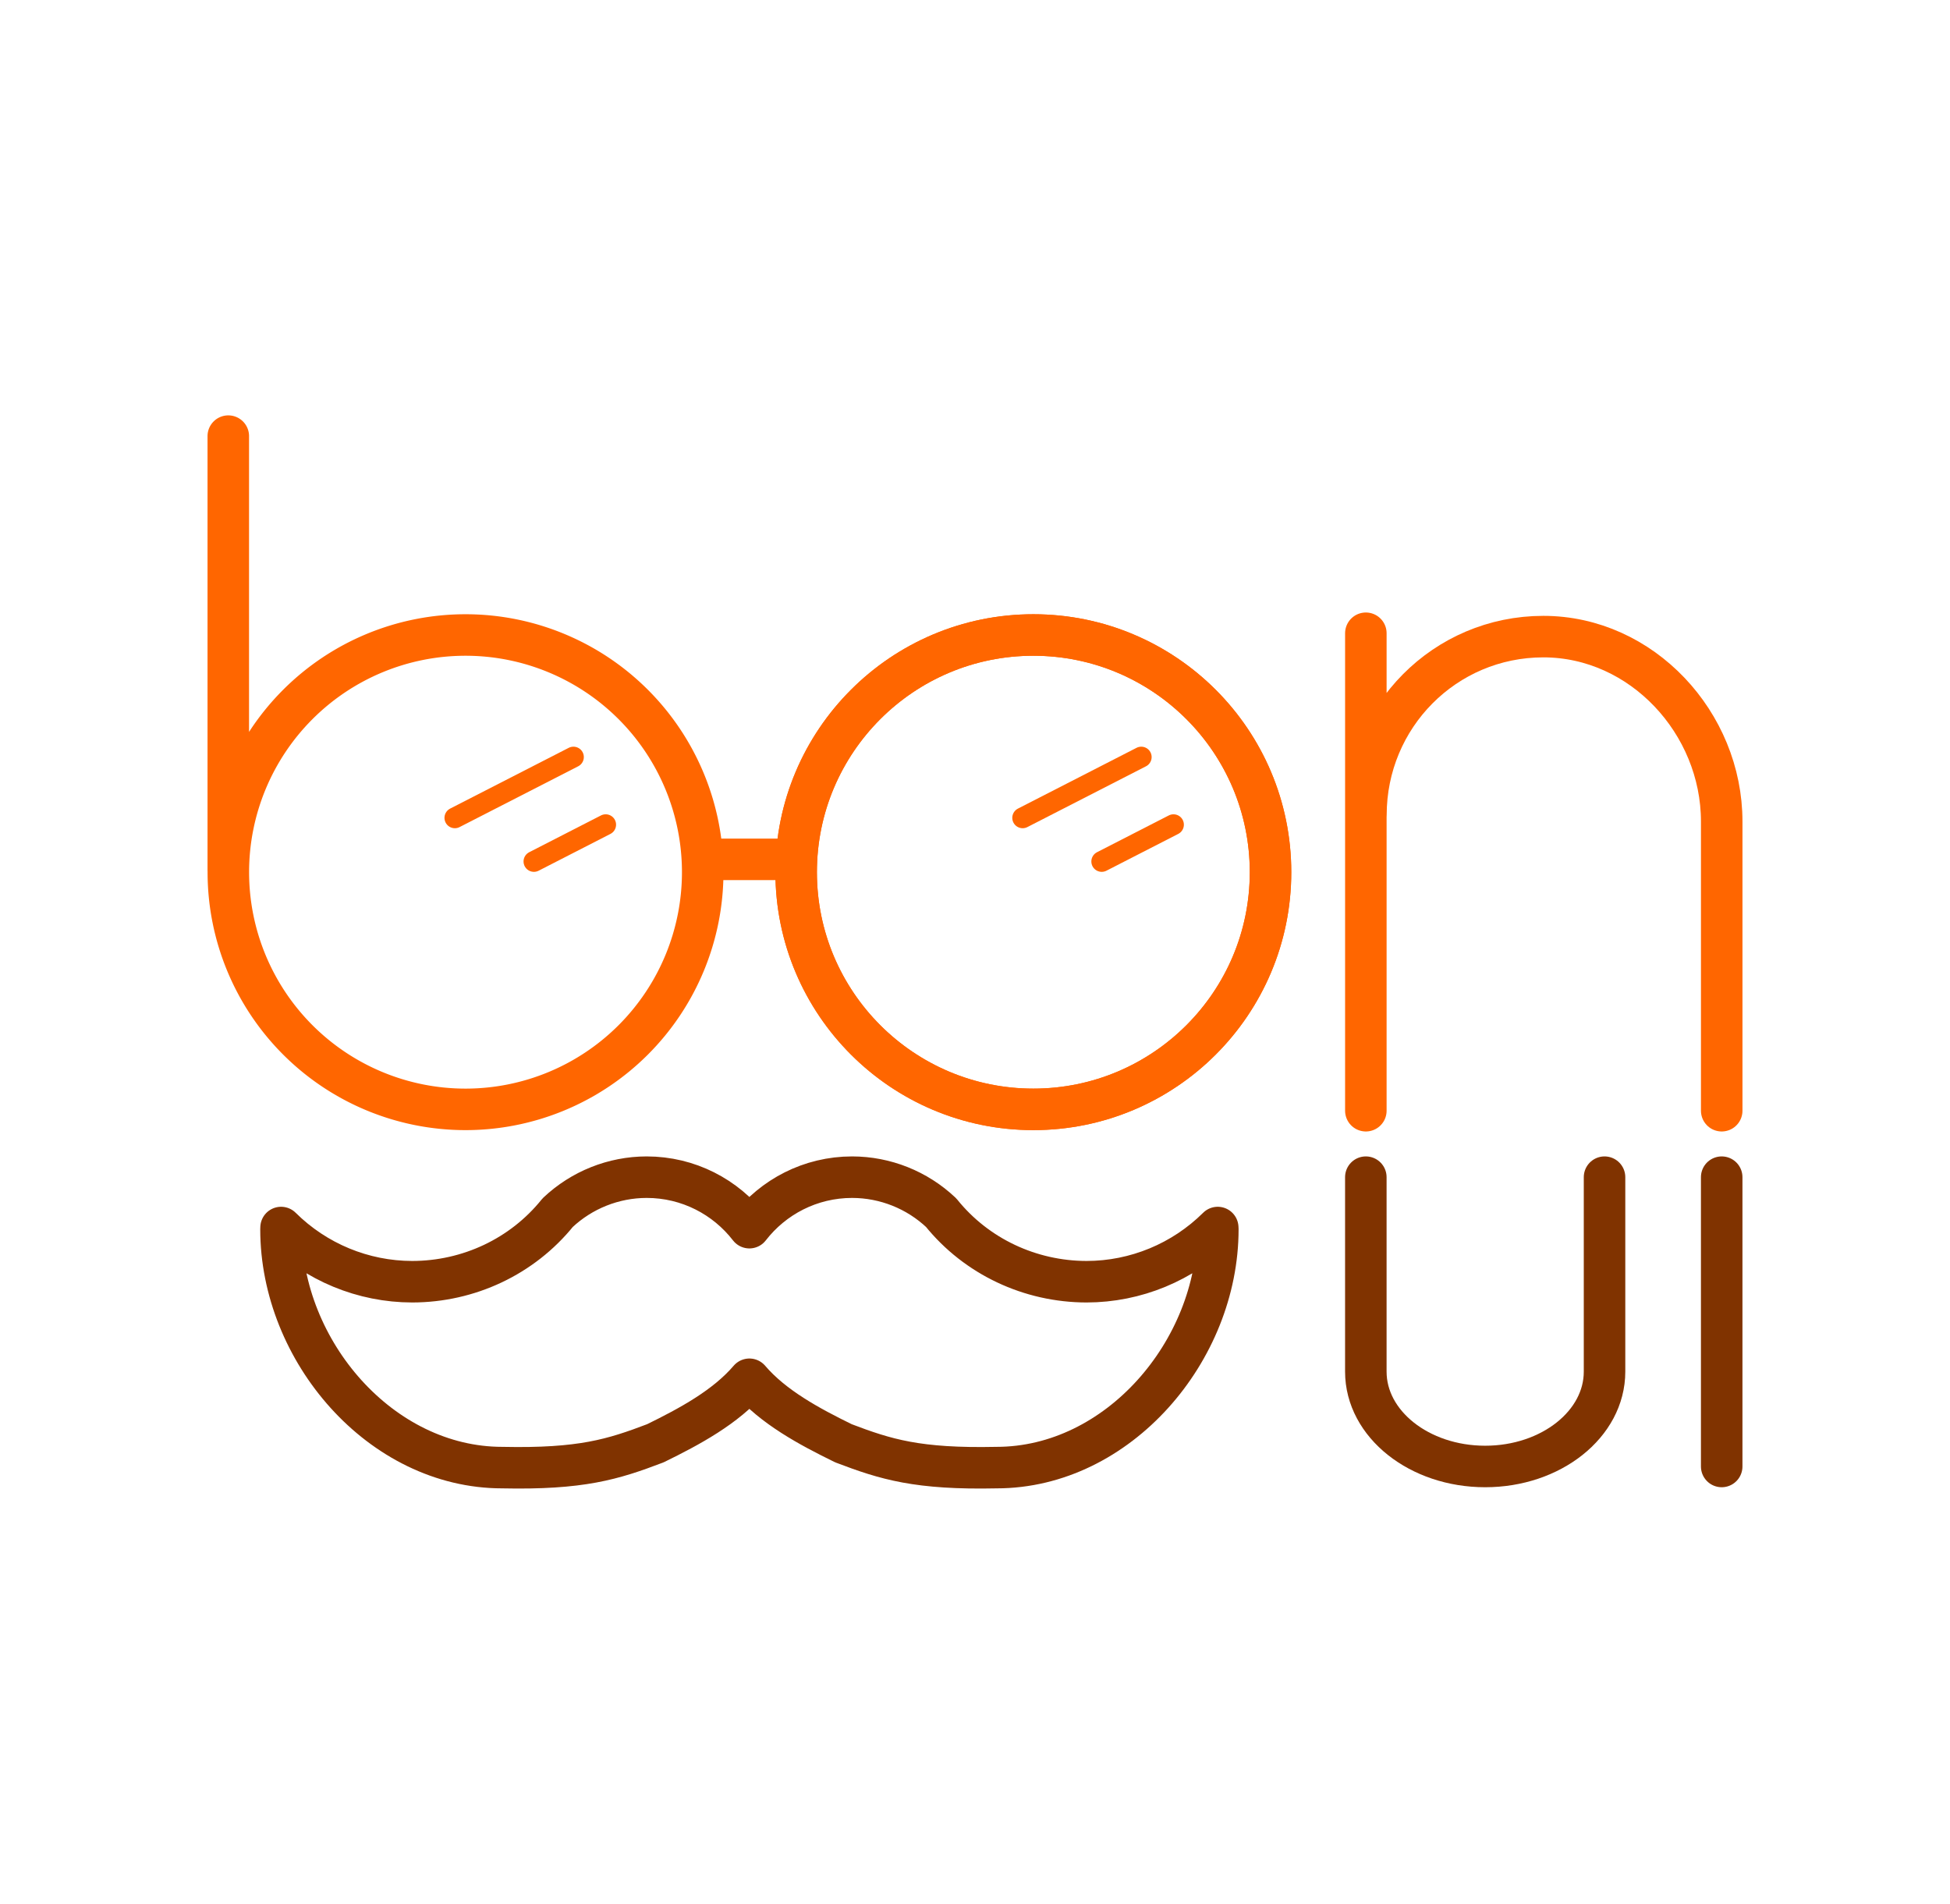 <?xml version="1.0" encoding="UTF-8" standalone="no"?>
<!-- Created with Inkscape (http://www.inkscape.org/) -->

<svg
   xmlns:dc="http://purl.org/dc/elements/1.1/"
   xmlns:cc="http://creativecommons.org/ns#"
   xmlns:rdf="http://www.w3.org/1999/02/22-rdf-syntax-ns#"
   xmlns:svg="http://www.w3.org/2000/svg"
   xmlns="http://www.w3.org/2000/svg"
   xmlns:sodipodi="http://sodipodi.sourceforge.net/DTD/sodipodi-0.dtd"
   xmlns:inkscape="http://www.inkscape.org/namespaces/inkscape"
   width="469.794"
   height="458.617"
   viewBox="0 0 124.3 121.342"
   version="1.1"
   id="svg8"
   inkscape:version="0.92.3 (2405546, 2018-03-11)"
   sodipodi:docname="drawing.svg.2020_03_12_16_27_17.0.svg"
   inkscape:export-filename="/media/ivanteplov/Projects/Teplovs/BonUI/bon-ui.png"
   inkscape:export-xdpi="102.17253"
   inkscape:export-ydpi="102.17253">
  <defs
     id="defs2" />
  <sodipodi:namedview
     id="base"
     pagecolor="#ffffff"
     bordercolor="#666666"
     borderopacity="1.0"
     inkscape:pageopacity="0.0"
     inkscape:pageshadow="2"
     inkscape:zoom="1.4"
     inkscape:cx="222.58457"
     inkscape:cy="265.3952"
     inkscape:document-units="mm"
     inkscape:current-layer="layer1"
     showgrid="false"
     units="px"
     inkscape:window-width="1920"
     inkscape:window-height="1021"
     inkscape:window-x="0"
     inkscape:window-y="30"
     inkscape:window-maximized="1"
     showguides="true"
     inkscape:guide-bbox="true"
     fit-margin-top="100"
     fit-margin-left="50"
     fit-margin-right="50"
     fit-margin-bottom="100">
    <sodipodi:guide
       position="102.237,49.323"
       orientation="0,1"
       id="guide1040"
       inkscape:locked="false" />
    <sodipodi:guide
       position="102.304,82.197"
       orientation="0,1"
       id="guide1042"
       inkscape:locked="false" />
    <inkscape:grid
       type="xygrid"
       id="grid867"
       originx="4.35"
       originy="3.887" />
    <sodipodi:guide
       position="87.063,80.978"
       orientation="1,0"
       id="guide882"
       inkscape:locked="false" />
    <sodipodi:guide
       position="19.185,72.868"
       orientation="1,0"
       id="guide884"
       inkscape:locked="false" />
    <sodipodi:guide
       position="109.747,50.543"
       orientation="1,0"
       id="guide886"
       inkscape:locked="false" />
    <sodipodi:guide
       position="87.063,46.306"
       orientation="0,1"
       id="guide888"
       inkscape:locked="false" />
    <sodipodi:guide
       position="58.205,73.511"
       orientation="0,1"
       id="guide890"
       inkscape:locked="false" />
    <sodipodi:guide
       position="62.369,27.865"
       orientation="0,1"
       id="guide892"
       inkscape:locked="false" />
    <sodipodi:guide
       position="54.413,47.628"
       orientation="0,1"
       id="guide894"
       inkscape:locked="false" />
  </sodipodi:namedview>
  <g
     inkscape:label="Layer 1"
     inkscape:groupmode="layer"
     id="layer1"
     transform="translate(4.35,-179.545)">
    <path
       style="fill:none;stroke:#803300;stroke-width:2.646;stroke-linecap:round;stroke-linejoin:round;stroke-miterlimit:4;stroke-dasharray:none"
       d="m 36.87,254.581 c -2.109,0.003 -4.138,0.813 -5.671,2.261 -2.259,2.804 -5.681,4.4 -9.272,4.403 -3.13,-0.003 -6.133,-1.245 -8.36,-3.454 -0.002,0.038 -0.004,0.075 -0.005,0.113 4.1e-5,7.751 6.354,15.19 14.105,15.19 5.028,0.107 7.055,-0.521 9.758,-1.551 2.193,-1.073 4.483,-2.31 5.995,-4.08 1.512,1.771 3.803,3.007 5.995,4.08 2.703,1.03 4.73,1.658 9.758,1.551 7.751,-3e-5 14.106,-7.439 14.106,-15.19 -0.002,-0.038 -0.004,-0.075 -0.006,-0.113 -2.227,2.209 -5.23,3.451 -8.36,3.454 -3.592,-0.004 -7.013,-1.599 -9.272,-4.403 -1.533,-1.448 -3.561,-2.258 -5.67,-2.261 h -5.19e-4 c -2.666,4e-5 -5.036,1.262 -6.551,3.219 -1.514,-1.957 -3.884,-3.219 -6.551,-3.219 z"
       id="circle827"
       inkscape:connector-curvature="0" />
    <path
       style="fill:none;stroke:#ff6600;stroke-width:2.646;stroke-linecap:butt;stroke-linejoin:miter;stroke-miterlimit:4;stroke-dasharray:none;stroke-opacity:1"
       d="m 40.458,234.322 h 5.913"
       id="path823"
       inkscape:connector-curvature="0" />
    <path
       id="circle836"
       style="fill:none;stroke:#ff6600;stroke-width:2.646;stroke-linecap:round;stroke-linejoin:round;stroke-miterlimit:4;stroke-dasharray:none"
       d="M 40.443,235.14 A 15.119,15.119 0 0 1 25.324,250.259 15.119,15.119 0 0 1 10.205,235.14 15.119,15.119 0 0 1 25.324,220.021 15.119,15.119 0 0 1 40.443,235.14 Z M 10.202,207.345 v 27.662"
       inkscape:connector-curvature="0" />
    <path
       style="fill:none;stroke:#ff6600;stroke-width:1.323;stroke-linecap:round;stroke-linejoin:bevel;stroke-miterlimit:4;stroke-dasharray:none;stroke-opacity:1"
       d="m 32.204,227.802 -7.56,3.874"
       id="path900"
       inkscape:connector-curvature="0" />
    <path
       inkscape:connector-curvature="0"
       id="path906"
       d="m 34.259,232.112 -4.575,2.345"
       style="fill:none;stroke:#ff6600;stroke-width:1.323;stroke-linecap:round;stroke-linejoin:bevel;stroke-miterlimit:4;stroke-dasharray:none;stroke-opacity:1" />
    <circle
       style="fill:none;stroke:#ff6600;stroke-width:2.646;stroke-linecap:round;stroke-linejoin:round;stroke-miterlimit:4;stroke-dasharray:none"
       id="circle917"
       cx="61.519"
       cy="235.14"
       r="15.119" />
    <path
       inkscape:connector-curvature="0"
       id="path919"
       d="m 68.398,227.802 -7.56,3.874"
       style="fill:none;stroke:#ff6600;stroke-width:1.323;stroke-linecap:round;stroke-linejoin:bevel;stroke-miterlimit:4;stroke-dasharray:none;stroke-opacity:1" />
    <path
       style="fill:none;stroke:#ff6600;stroke-width:1.323;stroke-linecap:round;stroke-linejoin:bevel;stroke-miterlimit:4;stroke-dasharray:none;stroke-opacity:1"
       d="m 70.453,232.112 -4.575,2.345"
       id="path921"
       inkscape:connector-curvature="0" />
    <circle
       r="15.119"
       cy="235.14"
       cx="61.519"
       id="circle1143"
       style="fill:none;stroke:#ff6600;stroke-width:2.646;stroke-linecap:round;stroke-linejoin:round;stroke-miterlimit:4;stroke-dasharray:none" />
    <path
       id="path1206"
       style="fill:none;stroke:#803300;stroke-width:2.646;stroke-linecap:round;stroke-linejoin:miter;stroke-miterlimit:4;stroke-dasharray:none;stroke-opacity:1"
       d="m 97.929,266.978 v -12.397 m -15.216,12.397 v -12.397 m 15.216,12.397 c 1.4e-5,3.338 -3.406,6.044 -7.608,6.044 -4.202,0 -7.608,-2.706 -7.608,-6.044"
       inkscape:connector-curvature="0"
       sodipodi:nodetypes="cccccsc" />
    <path
       id="path1228"
       style="fill:none;stroke:#803300;stroke-width:2.646;stroke-linecap:round;stroke-linejoin:miter;stroke-miterlimit:4;stroke-dasharray:none;stroke-opacity:1"
       d="M 105.397,273.022 V 260.625 m 0,6.353 v -12.397"
       inkscape:connector-curvature="0" />
    <path
       id="path869"
       style="fill:none;stroke:#ff6600;stroke-width:2.646;stroke-linecap:round;stroke-linejoin:round;stroke-miterlimit:4;stroke-dasharray:none;stroke-opacity:1"
       d="m 105.398,250.345 v -18.435 m 0,0 c 0,-6.281 -5.088,-11.786 -11.369,-11.786 -6.281,0 -11.31,5.092 -11.31,11.373 m -0.005,18.848 v -30.435"
       inkscape:connector-curvature="0" />
  </g>
</svg>

